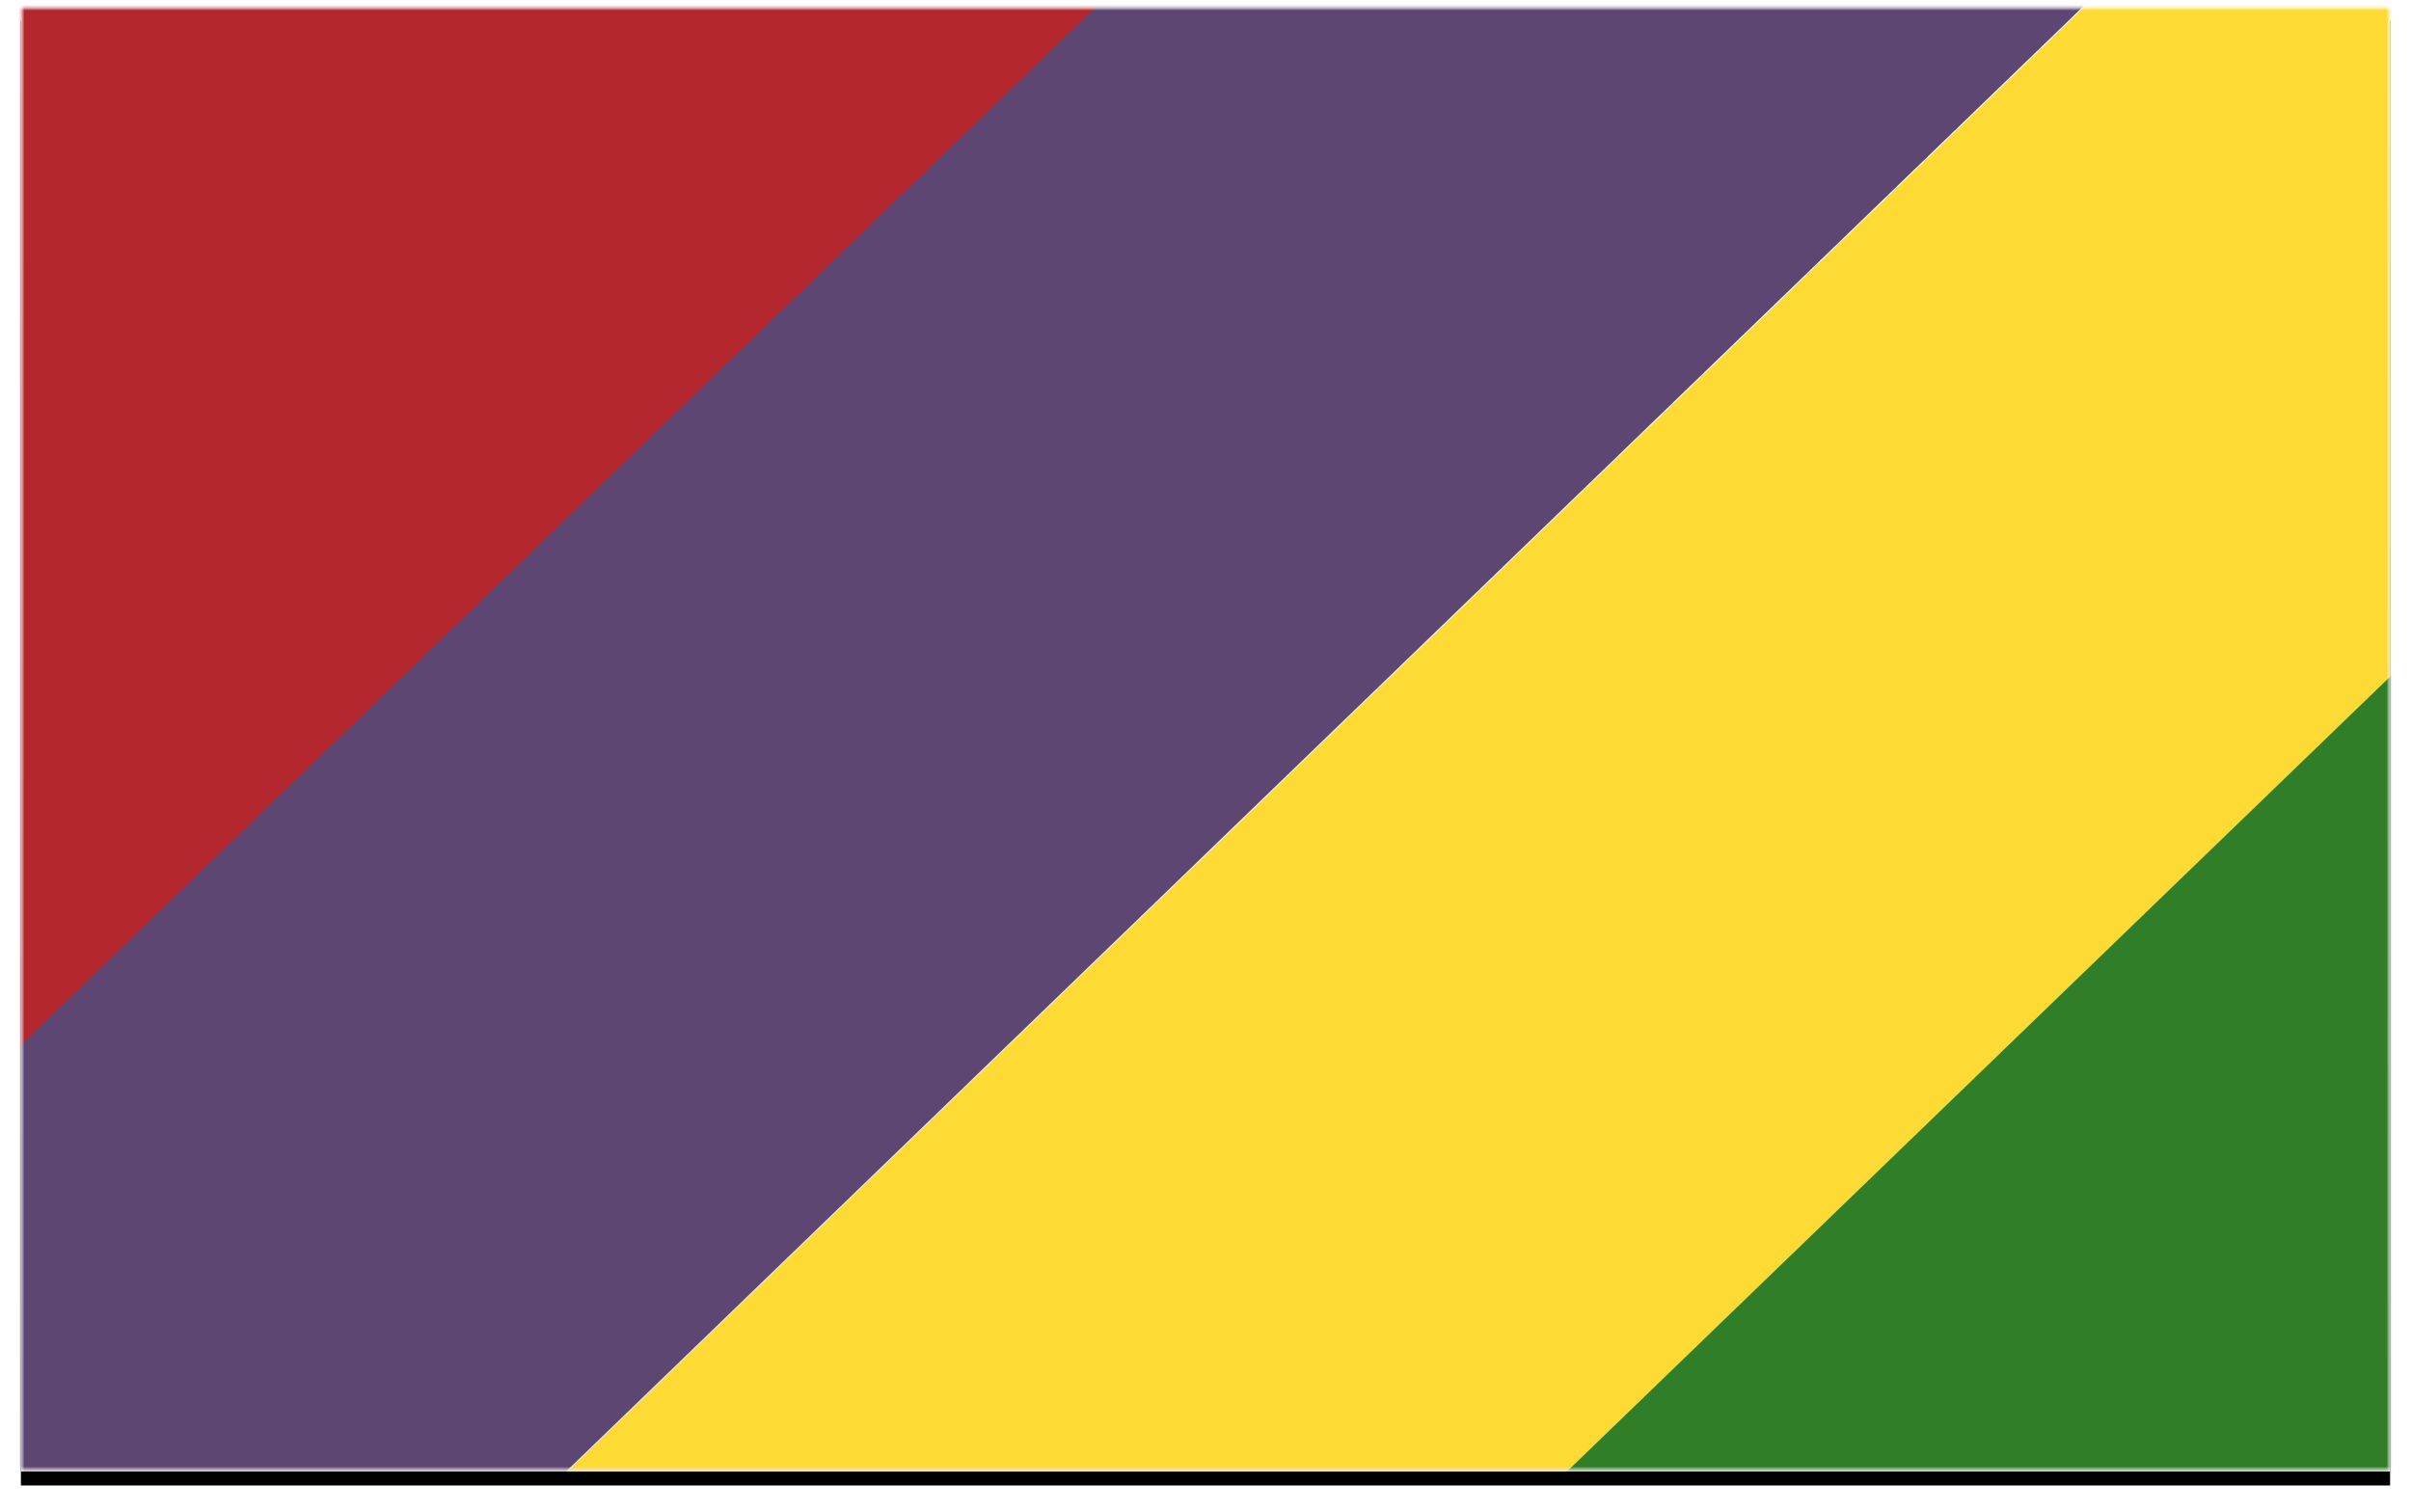<svg width="346" height="217" viewBox="0 0 346 217" xmlns="http://www.w3.org/2000/svg" xmlns:xlink="http://www.w3.org/1999/xlink"><title>Mauritius_flag</title><defs><linearGradient x1="50%" y1="0%" x2="50%" y2="100%" id="c"><stop stop-opacity="0" offset="0%"/><stop stop-opacity=".1" offset="100%"/></linearGradient><path id="a" d="M0 0h340v210.203H0z"/><filter x="-1.6%" y="-1.7%" width="103.2%" height="105.2%" filterUnits="objectBoundingBox" id="b"><feOffset dy="2" in="SourceAlpha" result="shadowOffsetOuter1"/><feGaussianBlur stdDeviation="1.5" in="shadowOffsetOuter1" result="shadowBlurOuter1"/><feColorMatrix values="0 0 0 0 0 0 0 0 0 0 0 0 0 0 0 0 0 0 0.15 0" in="shadowBlurOuter1"/></filter><path id="e" d="M0 0h340v210H0z"/></defs><g transform="translate(3 1)" fill="none" fill-rule="evenodd"><mask id="d" fill="#fff"><use xlink:href="#a"/></mask><use fill="#000" filter="url(#b)" xlink:href="#a"/><use fill="#FFF" xlink:href="#a"/><use fill="url(#c)" xlink:href="#a"/><g mask="url(#d)"><mask id="f" fill="#fff"><use xlink:href="#e"/></mask><use fill="#FFF" xlink:href="#e"/><use fill="url(#c)" xlink:href="#e"/><g style="mix-blend-mode:multiply" mask="url(#f)"><path fill="#5D4671" d="M3.915 281.956l-69.21-71.67 368.94-356.282 69.21 71.67z"/><path fill="#307F28" d="M-17.85 555.648l-57.574-59.62L376.241 59.86l57.574 59.62z"/><path fill="#B5272F" d="M-64.057 210.87l-96.076-99.488 362.467-350.03 96.075 99.489z"/><path fill="#FDDA34" d="M77.593 349.524l-69.21-71.67L368.69-70.092l69.21 71.67z"/></g></g></g></svg>